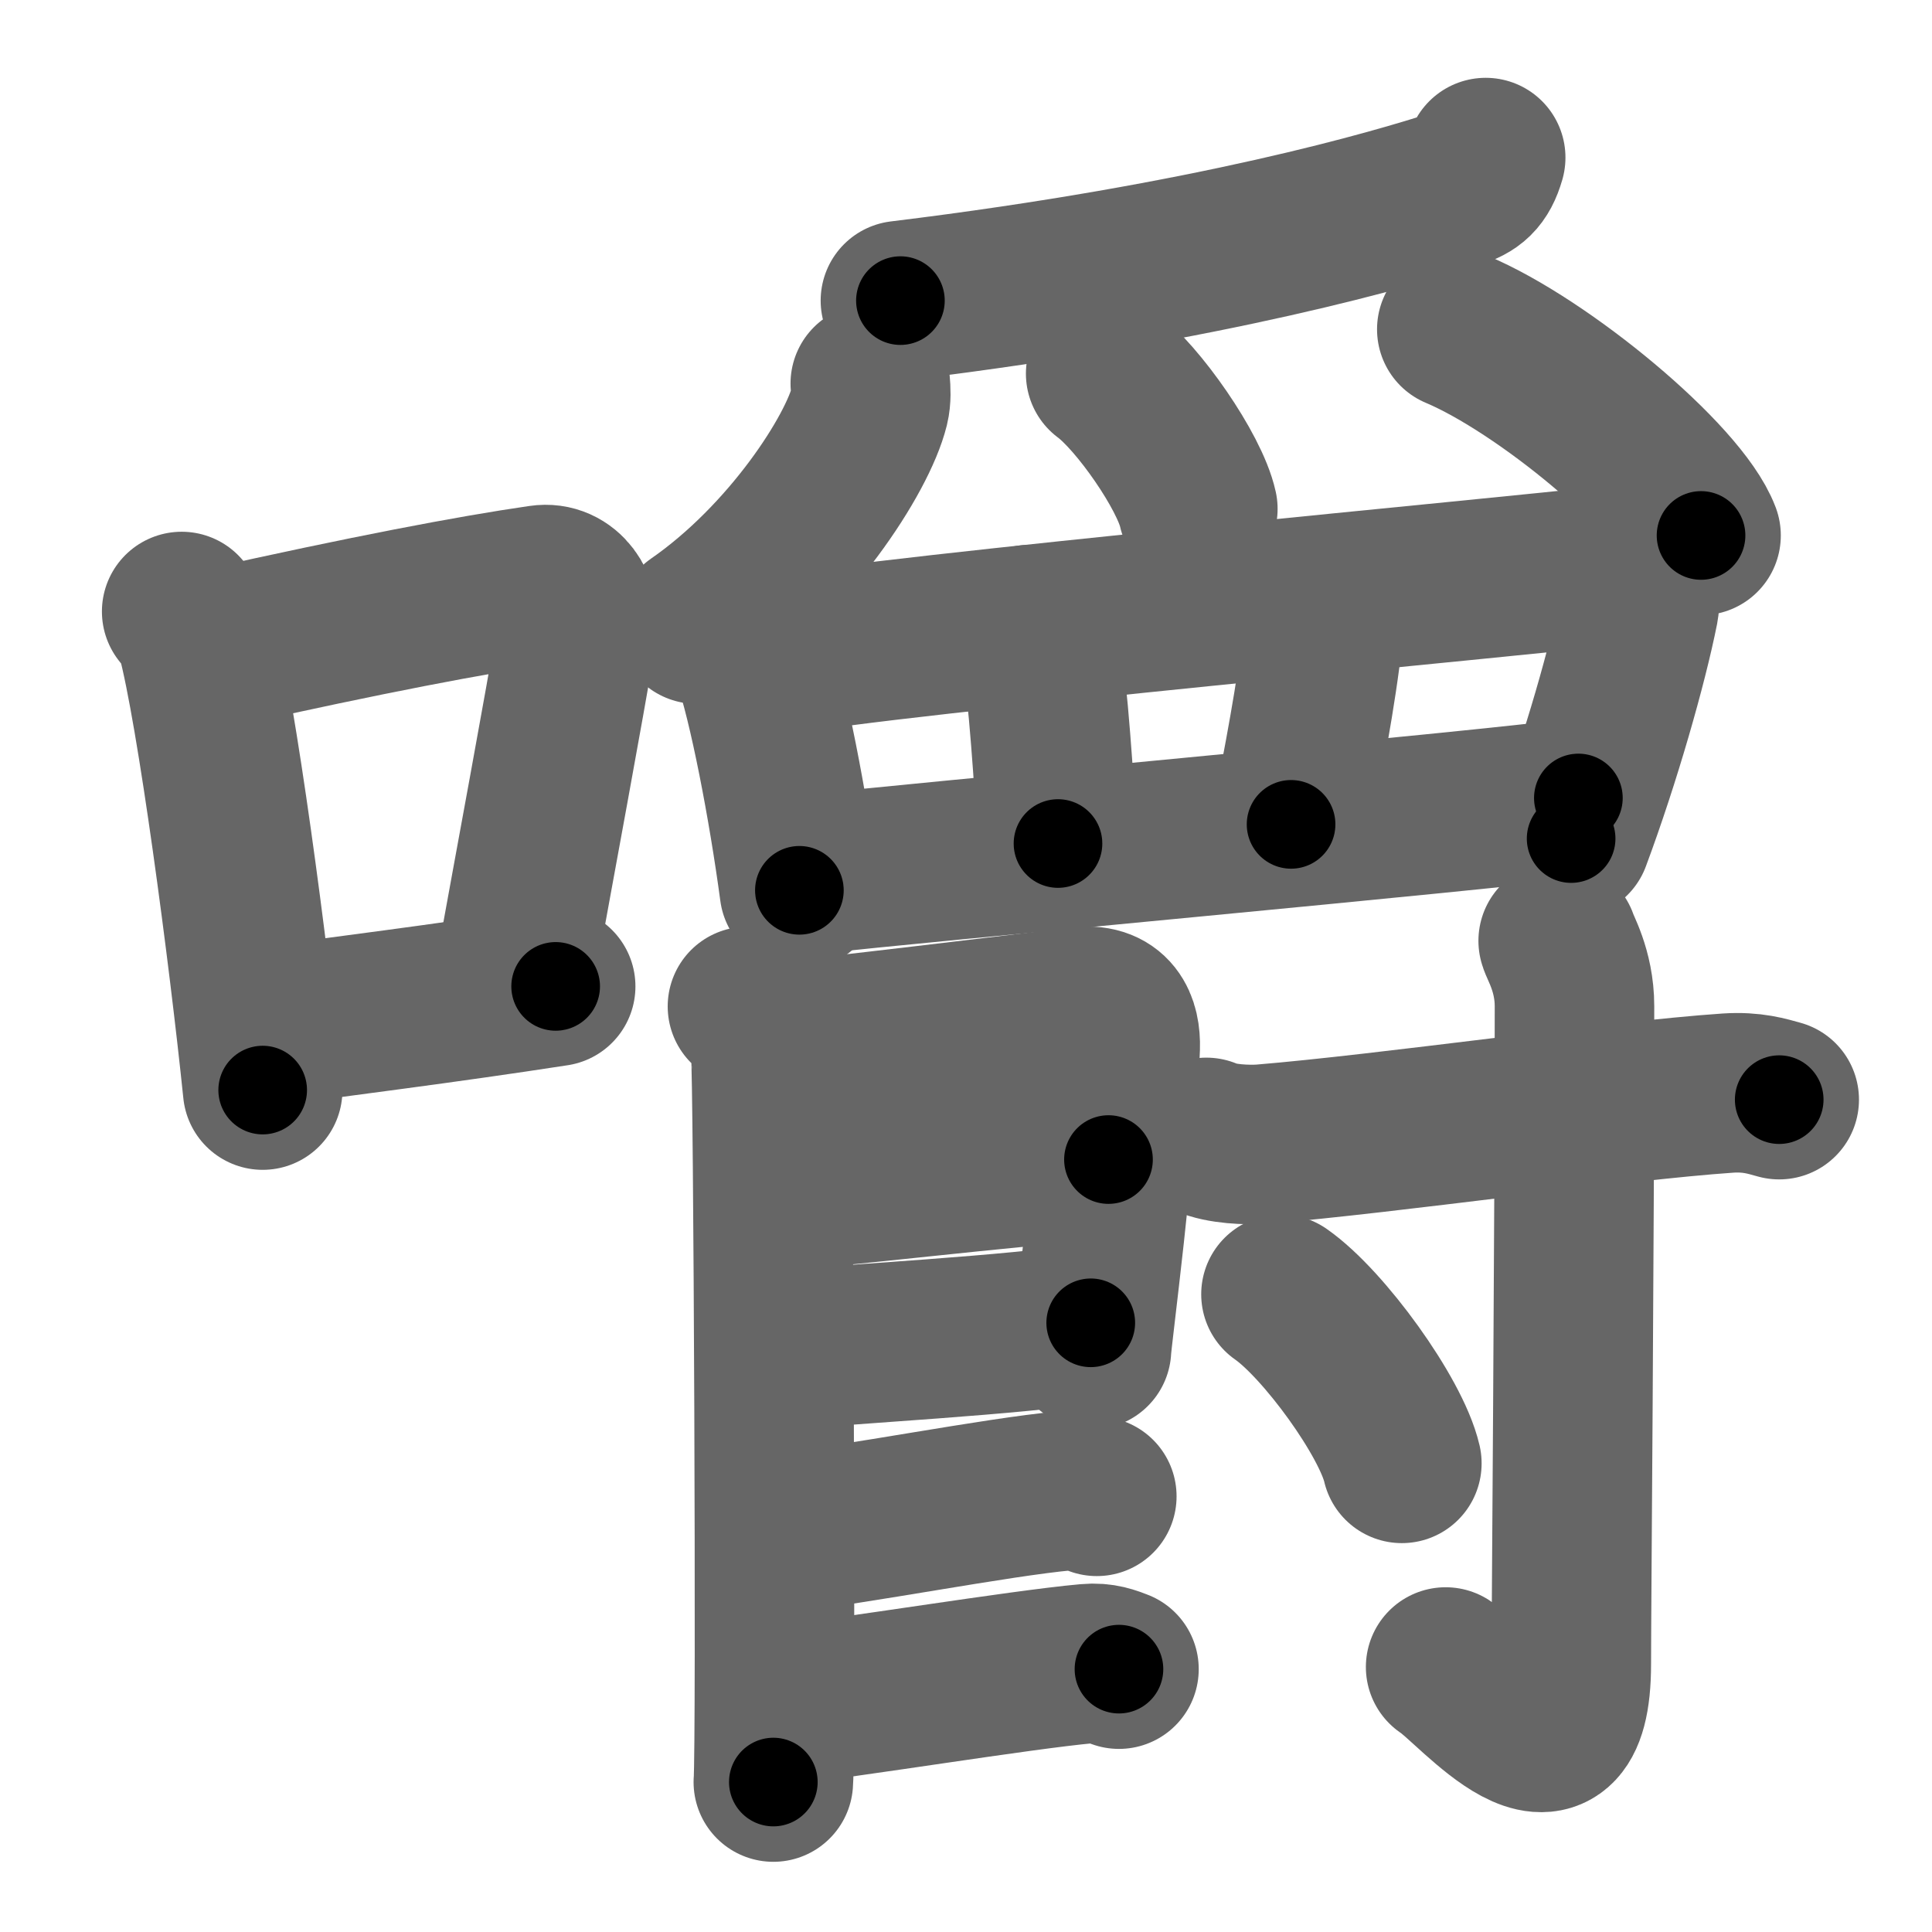 <svg xmlns="http://www.w3.org/2000/svg" width="109" height="109" viewBox="0 0 109 109" id="56bc"><g fill="none" stroke="#666" stroke-width="9" stroke-linecap="round" stroke-linejoin="round"><g><g><path d="M10.25,34.5c0.33,0.43,0.67,0.79,0.82,1.33c1.15,4.27,2.96,18,3.75,25.67" /><path d="M12.32,36.56c8.37-1.87,14.31-3,18.19-3.56c1.42-0.21,2.27,1.22,2.07,2.42c-0.84,4.99-2.29,12.72-3.54,19.62" /><path d="M14.51,57.99c4.56-0.63,10.57-1.37,16.84-2.34" /></g><g><g><path d="M83.82,8.89c-0.32,1.11-0.79,1.47-1.69,1.76c-3.38,1.09-13.66,4.15-31.33,6.31" /><path d="M49.1,21.64c0.03,0.32,0.06,0.83-0.05,1.28c-0.67,2.71-4.5,8.65-9.75,12.29" /><path d="M62.38,21.08c1.83,1.35,4.74,5.54,5.2,7.63" /><path d="M82.19,18.58c4.87,2.05,12.57,8.44,13.78,11.63" /></g><g><g><path d="M41.78,36.22c0.26,0.26,0.53,0.48,0.65,0.81c0.92,2.64,2.03,8.44,2.67,13.2" /><path d="M43.92,36.99c5.8-1.15,43.1-4.6,46.18-5.01c1.12-0.15,2.65,0.85,2.36,2.35c-0.62,3.13-2.15,8.5-3.82,12.98" /><path d="M58.07,35.24c0.04,0.42,0.65,1.23,0.78,2.24c0.44,3.24,0.71,8.59,0.84,10.11" /><path d="M73.72,34.82c0.78,0.93,0.88,1.34,0.77,2.22c-0.45,3.46-1.38,8.05-1.65,9.47" /><path d="M46.43,49.27c3.62-0.46,37.65-3.55,42.62-4.25" /></g><g><path d="M42.17,56.78c0.73,0.4,1.17,1.8,1.31,2.59c0.15,0.8,0.31,39.19,0.15,41.17" /><path d="M43.74,58.8c1.28-0.08,15.9-1.83,17.07-1.99c1.97-0.28,2.43,1.01,2.39,2.29C63,65,61.58,75.64,61.58,76.14" /><path d="M43.96,67.16c1.74,0,13.29-1.41,18.58-1.74" /><path d="M43.88,76.21c3.54-0.37,13.73-0.89,17.66-1.58" /><path d="M43.97,86.5c4.38-0.48,12.21-2.03,16.12-2.39c0.85-0.08,1.36,0.15,1.79,0.31" /><path d="M43.72,96.25c4.38-0.48,13.71-2.03,17.62-2.39c0.85-0.08,1.36,0.15,1.79,0.31" /></g><g><path d="M68.06,64.17c0.82,0.38,2.33,0.44,3.16,0.38c7.06-0.58,19.97-2.45,26.27-2.88c1.37-0.09,2.2,0.18,2.89,0.37" /><path d="M87.91,53.08c0.07,0.32,0.92,1.66,0.92,3.69c0,13.64-0.18,33.8-0.18,37.11c0,8.04-5.49,1.19-7.09,0.17" /><path d="M72.27,73.02c2.41,1.68,6.21,6.92,6.82,9.54" /></g></g></g></g></g><g fill="none" stroke="#000" stroke-width="5" stroke-linecap="round" stroke-linejoin="round"><g><g><path d="M10.25,34.5c0.33,0.43,0.67,0.79,0.82,1.33c1.15,4.27,2.96,18,3.75,25.67" stroke-dasharray="27.53" stroke-dashoffset="27.53"><animate id="0" attributeName="stroke-dashoffset" values="27.53;0" dur="0.28s" fill="freeze" begin="0s;56bc.click" /></path><path d="M12.32,36.56c8.37-1.87,14.31-3,18.19-3.56c1.42-0.21,2.27,1.22,2.07,2.42c-0.84,4.99-2.29,12.72-3.54,19.62" stroke-dasharray="42.19" stroke-dashoffset="42.19"><animate attributeName="stroke-dashoffset" values="42.19" fill="freeze" begin="56bc.click" /><animate id="1" attributeName="stroke-dashoffset" values="42.19;0" dur="0.42s" fill="freeze" begin="0.end" /></path><path d="M14.51,57.99c4.56-0.63,10.57-1.37,16.84-2.34" stroke-dasharray="17" stroke-dashoffset="17"><animate attributeName="stroke-dashoffset" values="17" fill="freeze" begin="56bc.click" /><animate id="2" attributeName="stroke-dashoffset" values="17;0" dur="0.17s" fill="freeze" begin="1.end" /></path></g><g><g><path d="M83.82,8.89c-0.32,1.11-0.79,1.47-1.69,1.76c-3.38,1.09-13.66,4.15-31.33,6.31" stroke-dasharray="34.58" stroke-dashoffset="34.58"><animate attributeName="stroke-dashoffset" values="34.58" fill="freeze" begin="56bc.click" /><animate id="3" attributeName="stroke-dashoffset" values="34.58;0" dur="0.35s" fill="freeze" begin="2.end" /></path><path d="M49.1,21.64c0.03,0.32,0.06,0.83-0.05,1.28c-0.67,2.71-4.5,8.65-9.75,12.29" stroke-dasharray="17.22" stroke-dashoffset="17.22"><animate attributeName="stroke-dashoffset" values="17.22" fill="freeze" begin="56bc.click" /><animate id="4" attributeName="stroke-dashoffset" values="17.22;0" dur="0.17s" fill="freeze" begin="3.end" /></path><path d="M62.38,21.08c1.83,1.35,4.74,5.54,5.2,7.63" stroke-dasharray="9.35" stroke-dashoffset="9.35"><animate attributeName="stroke-dashoffset" values="9.35" fill="freeze" begin="56bc.click" /><animate id="5" attributeName="stroke-dashoffset" values="9.35;0" dur="0.09s" fill="freeze" begin="4.end" /></path><path d="M82.19,18.58c4.87,2.05,12.57,8.44,13.78,11.63" stroke-dasharray="18.29" stroke-dashoffset="18.29"><animate attributeName="stroke-dashoffset" values="18.29" fill="freeze" begin="56bc.click" /><animate id="6" attributeName="stroke-dashoffset" values="18.29;0" dur="0.18s" fill="freeze" begin="5.end" /></path></g><g><g><path d="M41.78,36.22c0.26,0.26,0.53,0.48,0.65,0.81c0.92,2.64,2.03,8.44,2.67,13.2" stroke-dasharray="14.53" stroke-dashoffset="14.53"><animate attributeName="stroke-dashoffset" values="14.53" fill="freeze" begin="56bc.click" /><animate id="7" attributeName="stroke-dashoffset" values="14.53;0" dur="0.15s" fill="freeze" begin="6.end" /></path><path d="M43.92,36.99c5.8-1.15,43.1-4.6,46.18-5.01c1.12-0.15,2.65,0.85,2.36,2.35c-0.62,3.13-2.15,8.5-3.82,12.98" stroke-dasharray="63.85" stroke-dashoffset="63.85"><animate attributeName="stroke-dashoffset" values="63.85" fill="freeze" begin="56bc.click" /><animate id="8" attributeName="stroke-dashoffset" values="63.85;0" dur="0.48s" fill="freeze" begin="7.end" /></path><path d="M58.07,35.24c0.04,0.42,0.65,1.23,0.78,2.24c0.44,3.24,0.71,8.59,0.84,10.11" stroke-dasharray="12.53" stroke-dashoffset="12.53"><animate attributeName="stroke-dashoffset" values="12.53" fill="freeze" begin="56bc.click" /><animate id="9" attributeName="stroke-dashoffset" values="12.53;0" dur="0.13s" fill="freeze" begin="8.end" /></path><path d="M73.72,34.82c0.78,0.93,0.88,1.34,0.77,2.22c-0.45,3.46-1.38,8.05-1.65,9.47" stroke-dasharray="12.06" stroke-dashoffset="12.06"><animate attributeName="stroke-dashoffset" values="12.06" fill="freeze" begin="56bc.click" /><animate id="10" attributeName="stroke-dashoffset" values="12.06;0" dur="0.12s" fill="freeze" begin="9.end" /></path><path d="M46.43,49.27c3.62-0.46,37.65-3.55,42.62-4.25" stroke-dasharray="42.83" stroke-dashoffset="42.83"><animate attributeName="stroke-dashoffset" values="42.83" fill="freeze" begin="56bc.click" /><animate id="11" attributeName="stroke-dashoffset" values="42.83;0" dur="0.43s" fill="freeze" begin="10.end" /></path></g><g><path d="M42.17,56.78c0.73,0.4,1.17,1.8,1.31,2.59c0.15,0.8,0.31,39.19,0.15,41.17" stroke-dasharray="44.15" stroke-dashoffset="44.15"><animate attributeName="stroke-dashoffset" values="44.15" fill="freeze" begin="56bc.click" /><animate id="12" attributeName="stroke-dashoffset" values="44.15;0" dur="0.44s" fill="freeze" begin="11.end" /></path><path d="M43.74,58.8c1.28-0.08,15.9-1.83,17.07-1.99c1.97-0.28,2.43,1.01,2.39,2.29C63,65,61.58,75.64,61.58,76.14" stroke-dasharray="38.26" stroke-dashoffset="38.26"><animate attributeName="stroke-dashoffset" values="38.26" fill="freeze" begin="56bc.click" /><animate id="13" attributeName="stroke-dashoffset" values="38.26;0" dur="0.38s" fill="freeze" begin="12.end" /></path><path d="M43.96,67.16c1.74,0,13.29-1.41,18.58-1.74" stroke-dasharray="18.66" stroke-dashoffset="18.66"><animate attributeName="stroke-dashoffset" values="18.66" fill="freeze" begin="56bc.click" /><animate id="14" attributeName="stroke-dashoffset" values="18.66;0" dur="0.19s" fill="freeze" begin="13.end" /></path><path d="M43.88,76.21c3.54-0.37,13.73-0.89,17.66-1.58" stroke-dasharray="17.73" stroke-dashoffset="17.73"><animate attributeName="stroke-dashoffset" values="17.73" fill="freeze" begin="56bc.click" /><animate id="15" attributeName="stroke-dashoffset" values="17.73;0" dur="0.18s" fill="freeze" begin="14.end" /></path><path d="M43.97,86.5c4.38-0.48,12.21-2.03,16.12-2.39c0.85-0.08,1.36,0.15,1.79,0.31" stroke-dasharray="18.14" stroke-dashoffset="18.14"><animate attributeName="stroke-dashoffset" values="18.14" fill="freeze" begin="56bc.click" /><animate id="16" attributeName="stroke-dashoffset" values="18.14;0" dur="0.18s" fill="freeze" begin="15.end" /></path><path d="M43.72,96.25c4.38-0.48,13.71-2.03,17.62-2.39c0.85-0.08,1.36,0.15,1.79,0.31" stroke-dasharray="19.62" stroke-dashoffset="19.62"><animate attributeName="stroke-dashoffset" values="19.62" fill="freeze" begin="56bc.click" /><animate id="17" attributeName="stroke-dashoffset" values="19.62;0" dur="0.2s" fill="freeze" begin="16.end" /></path></g><g><path d="M68.06,64.17c0.82,0.38,2.33,0.44,3.16,0.38c7.06-0.58,19.97-2.45,26.27-2.88c1.37-0.09,2.2,0.18,2.89,0.37" stroke-dasharray="32.57" stroke-dashoffset="32.57"><animate attributeName="stroke-dashoffset" values="32.57" fill="freeze" begin="56bc.click" /><animate id="18" attributeName="stroke-dashoffset" values="32.57;0" dur="0.33s" fill="freeze" begin="17.end" /></path><path d="M87.91,53.08c0.07,0.32,0.92,1.66,0.92,3.69c0,13.64-0.18,33.8-0.18,37.11c0,8.04-5.49,1.19-7.09,0.17" stroke-dasharray="52.23" stroke-dashoffset="52.23"><animate attributeName="stroke-dashoffset" values="52.23" fill="freeze" begin="56bc.click" /><animate id="19" attributeName="stroke-dashoffset" values="52.23;0" dur="0.52s" fill="freeze" begin="18.end" /></path><path d="M72.27,73.02c2.41,1.68,6.21,6.92,6.82,9.54" stroke-dasharray="11.88" stroke-dashoffset="11.88"><animate attributeName="stroke-dashoffset" values="11.88" fill="freeze" begin="56bc.click" /><animate id="20" attributeName="stroke-dashoffset" values="11.88;0" dur="0.12s" fill="freeze" begin="19.end" /></path></g></g></g></g></g></svg>